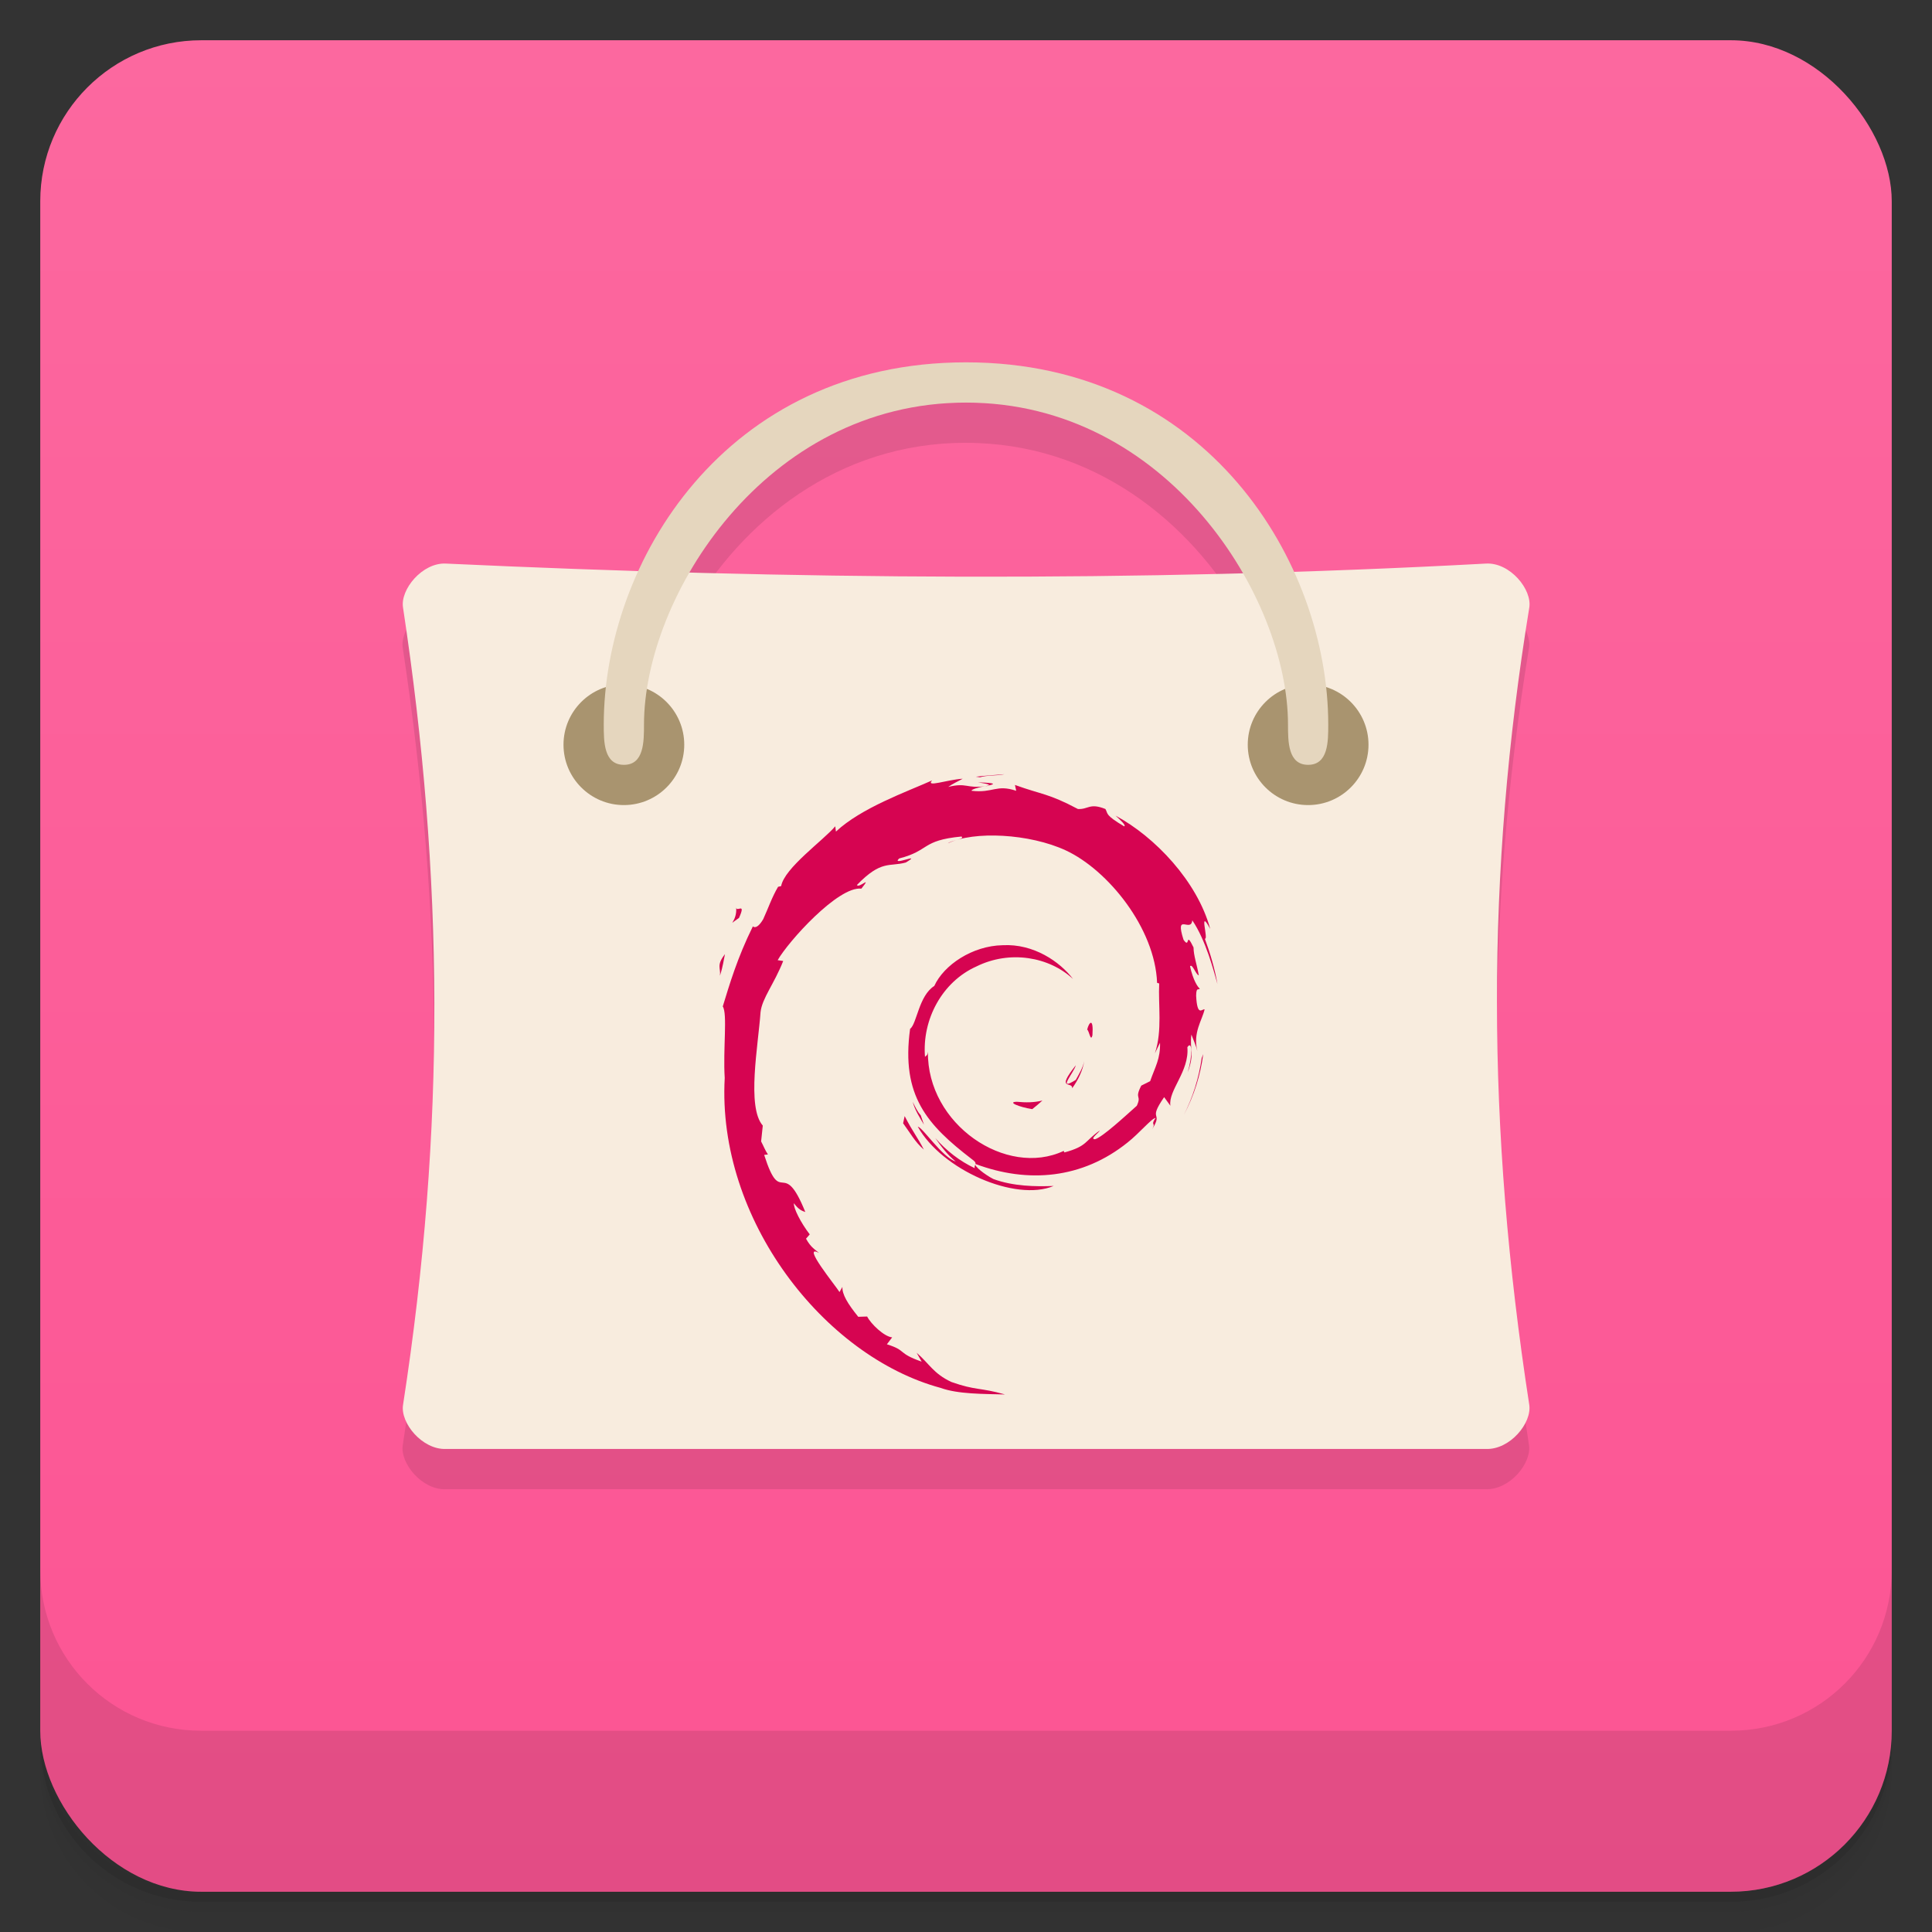 <svg version="1.1" viewBox="0 0 48 48" xmlns="http://www.w3.org/2000/svg">
 <rect x="0" y="0" width="48" height="48" fill="#333333" stroke="none"/>
 <defs>
  <linearGradient id="bg" x2="0" y1="1" y2="47" gradientUnits="userSpaceOnUse">
   <stop style="stop-color:#fc689f" offset="0"/>
   <stop style="stop-color:#fc5493" offset="1"/>
  </linearGradient>
 </defs>
 <path d="m1 43v0.25c0 2.216 1.784 4 4 4h38c2.216 0 4-1.784 4-4v-0.25c0 2.216-1.784 4-4 4h-38c-2.216 0-4-1.784-4-4zm0 0.5v0.5c0 2.216 1.784 4 4 4h38c2.216 0 4-1.784 4-4v-0.5c0 2.216-1.784 4-4 4h-38c-2.216 0-4-1.784-4-4z" style="opacity:.02"/>
 <path d="m1 43.25v0.25c0 2.216 1.784 4 4 4h38c2.216 0 4-1.784 4-4v-0.25c0 2.216-1.784 4-4 4h-38c-2.216 0-4-1.784-4-4z" style="opacity:.05"/>
 <path d="m1 43v0.25c0 2.216 1.784 4 4 4h38c2.216 0 4-1.784 4-4v-0.25c0 2.216-1.784 4-4 4h-38c-2.216 0-4-1.784-4-4z" style="opacity:.1"/>
 <rect x="1" y="1" width="46" height="46" rx="4" style="fill:url(#bg)"/>
 <path d="m1 39v4c0 2.216 1.784 4 4 4h38c2.216 0 4-1.784 4-4v-4c0 2.216-1.784 4-4 4h-38c-2.216 0-4-1.784-4-4z" style="opacity:.1"/>
 <path d="m23.993 10.002c-4.144 0-6.855 2.38-8.137 5.174-1.596-0.05-3.192-0.1-4.783-0.174-0.586-0.031-1.145 0.648-1.066 1.098 1.01 6.68 1.063 12.918 0 19.801-0.074 0.453 0.48 1.121 1.066 1.098h25.836c0.598 0.023 1.148-0.645 1.078-1.098-1.063-6.879-1.078-13.199 0-19.801 0.078-0.453-0.48-1.133-1.078-1.098-1.598 0.087-3.185 0.136-4.773 0.188-1.28-2.8-3.995-5.188-8.143-5.188zm0 1c3.2 0 5.576 1.981 6.875 4.236-4.613 0.123-9.19 0.108-13.74-0.016 1.301-2.249 3.672-4.221 6.865-4.221z" style="opacity:.1"/>
 <g transform="translate(0 -.998)">
  <path d="m11.08 15c-0.586-0.031-1.145 0.648-1.066 1.098 1.01 6.68 1.063 12.918 0 19.801-0.074 0.453 0.48 1.121 1.066 1.098h25.836c0.598 0.023 1.148-0.645 1.078-1.098-1.063-6.879-1.078-13.199 0-19.801 0.078-0.453-0.48-1.133-1.078-1.098-8.738 0.473-17.32 0.395-25.836 0" style="fill:#f8ecde"/>
  <path d="m17 19.5c0 0.828-0.672 1.5-1.5 1.5s-1.5-0.672-1.5-1.5 0.672-1.5 1.5-1.5 1.5 0.672 1.5 1.5" style="fill:#a9946f"/>
  <path d="m34 19.5c0 0.828-0.672 1.5-1.5 1.5s-1.5-0.672-1.5-1.5 0.672-1.5 1.5-1.5 1.5 0.672 1.5 1.5" style="fill:#a9946f"/>
  <path d="m15.5 20c-0.5 0-0.5-0.578-0.5-1 0-4.01 3-9 9-9 5.996 0 9 4.988 9 9 0 0.422 0 1-0.5 1s-0.5-0.578-0.5-1c0-3.168-3-8-8-8s-8 4.832-8 8c0 0.422 0 1-0.496 1" style="fill:#e5d6be"/>
  <g transform="matrix(.884 0 0 .884 2.797 2.364)" style="fill:#d60451">
   <path d="m25.418 29.42c-0.289 4e-3 0.055 0.148 0.43 0.207 0.105-0.082 0.199-0.164 0.285-0.242-0.234 0.059-0.473 0.059-0.715 0.035"/>
   <path d="m26.969 29.04c0.172-0.238 0.297-0.5 0.34-0.766-0.039 0.191-0.141 0.355-0.238 0.531-0.543 0.34-0.051-0.203 0-0.41-0.582 0.73-0.082 0.438-0.102 0.645"/>
   <path d="m27.539 27.548c0.035-0.52-0.102-0.355-0.148-0.156 0.055 0.027 0.098 0.367 0.148 0.156"/>
   <path d="m24.324 20.443c0.152 0.027 0.332 0.047 0.305 0.086 0.172-0.039 0.207-0.07-0.305-0.086"/>
   <path d="m24.629 20.529-0.105 0.023 0.098-0.012 8e-3 -0.012"/>
   <path d="m29.438 27.747c0.016 0.465-0.137 0.691-0.277 1.094l-0.25 0.125c-0.203 0.398 0.02 0.25-0.125 0.566-0.32 0.285-0.969 0.887-1.176 0.941-0.152-4e-3 0.102-0.176 0.137-0.246-0.426 0.293-0.344 0.441-0.996 0.617l-0.02-0.043c-1.609 0.758-3.844-0.742-3.816-2.789-0.016 0.129-0.047 0.098-0.082 0.148-0.086-1.055 0.484-2.113 1.445-2.543 0.941-0.465 2.043-0.273 2.715 0.352-0.367-0.484-1.105-0.996-1.977-0.949-0.855 0.016-1.656 0.559-1.922 1.145-0.438 0.277-0.488 1.063-0.68 1.207-0.258 1.887 0.484 2.699 1.734 3.66 0.195 0.133 0.055 0.152 0.082 0.254-0.414-0.195-0.797-0.488-1.109-0.848 0.168 0.242 0.344 0.477 0.578 0.664-0.395-0.133-0.918-0.949-1.07-0.984 0.676 1.211 2.742 2.121 3.82 1.668-0.5 0.02-1.133 0.012-1.695-0.195-0.238-0.121-0.559-0.375-0.5-0.422 1.473 0.551 3 0.418 4.273-0.605 0.324-0.254 0.68-0.684 0.785-0.688-0.156 0.23 0.023 0.109-0.094 0.316 0.324-0.523-0.141-0.211 0.336-0.902l0.176 0.242c-0.066-0.434 0.535-0.961 0.477-1.645 0.137-0.211 0.152 0.227 8e-3 0.707 0.203-0.535 0.051-0.621 0.105-1.063 0.055 0.148 0.129 0.309 0.168 0.465-0.133-0.52 0.137-0.871 0.203-1.172-0.066-0.027-0.207 0.227-0.238-0.383 4e-3 -0.273 0.074-0.137 0.102-0.203-0.051-0.031-0.188-0.234-0.273-0.625 0.063-0.09 0.164 0.238 0.246 0.254-0.055-0.313-0.145-0.547-0.148-0.785-0.242-0.5-0.086 0.066-0.281-0.215-0.254-0.793 0.211-0.184 0.246-0.547 0.383 0.563 0.605 1.43 0.707 1.789-0.078-0.441-0.203-0.863-0.355-1.273 0.117 0.047-0.188-0.902 0.152-0.273-0.363-1.34-1.559-2.594-2.66-3.184 0.133 0.121 0.305 0.277 0.242 0.301-0.547-0.324-0.449-0.352-0.527-0.488-0.449-0.18-0.477 0.016-0.773 0-0.84-0.445-1-0.398-1.77-0.676l0.035 0.164c-0.563-0.188-0.648 0.07-1.25 0-0.039-0.027 0.188-0.102 0.379-0.129-0.535 0.07-0.512-0.109-1.039 0.02 0.129-0.094 0.27-0.152 0.406-0.23-0.441 0.027-1.051 0.254-0.859 0.047-0.715 0.32-1.988 0.77-2.703 1.438l-0.02-0.148c-0.328 0.391-1.43 1.172-1.52 1.68l-0.086 0.02c-0.172 0.289-0.281 0.613-0.418 0.91-0.223 0.379-0.324 0.148-0.293 0.207-0.438 0.887-0.656 1.633-0.844 2.246 0.137 0.199 4e-3 1.203 0.055 2.01-0.219 3.969 2.785 7.824 6.07 8.711 0.484 0.176 1.199 0.168 1.809 0.184-0.719-0.203-0.813-0.105-1.512-0.352-0.504-0.238-0.613-0.508-0.973-0.82l0.141 0.25c-0.699-0.246-0.406-0.309-0.977-0.488l0.148-0.195c-0.227-0.02-0.602-0.383-0.703-0.586l-0.25 8e-3c-0.297-0.367-0.457-0.633-0.445-0.84l-0.082 0.145c-0.09-0.156-1.098-1.383-0.574-1.098-0.098-0.09-0.227-0.145-0.367-0.402l0.105-0.121c-0.25-0.324-0.461-0.738-0.445-0.875 0.133 0.18 0.227 0.215 0.32 0.246-0.637-1.578-0.672-0.09-1.156-1.605l0.105-0.012c-0.078-0.117-0.125-0.242-0.191-0.367l0.047-0.445c-0.457-0.52-0.129-2.25-0.063-3.188 0.043-0.391 0.383-0.793 0.637-1.438l-0.156-0.023c0.297-0.523 1.703-2.086 2.352-2.01 0.316-0.395-0.063 0-0.125-0.102 0.691-0.715 0.91-0.504 1.375-0.633 0.504-0.301-0.43 0.117-0.188-0.113 0.867-0.223 0.617-0.508 1.75-0.617 0.121 0.066-0.277 0.105-0.379 0.191 0.727-0.355 2.297-0.273 3.313 0.199 1.184 0.551 2.508 2.184 2.566 3.723l0.059 0.016c-0.031 0.609 0.094 1.316-0.121 1.965l0.148-0.305"/>
   <path d="m22.261 29.822-0.043 0.203c0.191 0.258 0.34 0.535 0.582 0.738-0.172-0.34-0.301-0.48-0.539-0.941"/>
   <path d="m22.715 29.802c-0.102-0.113-0.16-0.246-0.227-0.379 0.063 0.234 0.195 0.438 0.316 0.641l-0.09-0.262"/>
   <path d="m30.653 28.08-0.043 0.109c-0.078 0.551-0.246 1.098-0.504 1.605 0.285-0.535 0.469-1.121 0.547-1.715"/>
   <path d="m24.379 20.3c0.195-0.063 0.48-0.039 0.688-0.086-0.27 0.023-0.539 0.039-0.805 0.07l0.117 0.016"/>
   <path d="m17.524 23.947c0.047 0.418-0.313 0.578 0.082 0.305 0.211-0.473-0.082-0.129-0.082-0.305"/>
   <path d="m17.07 25.876c0.09-0.277 0.105-0.445 0.141-0.605-0.25 0.32-0.113 0.387-0.141 0.605"/>
  </g>
 </g>
</svg>
